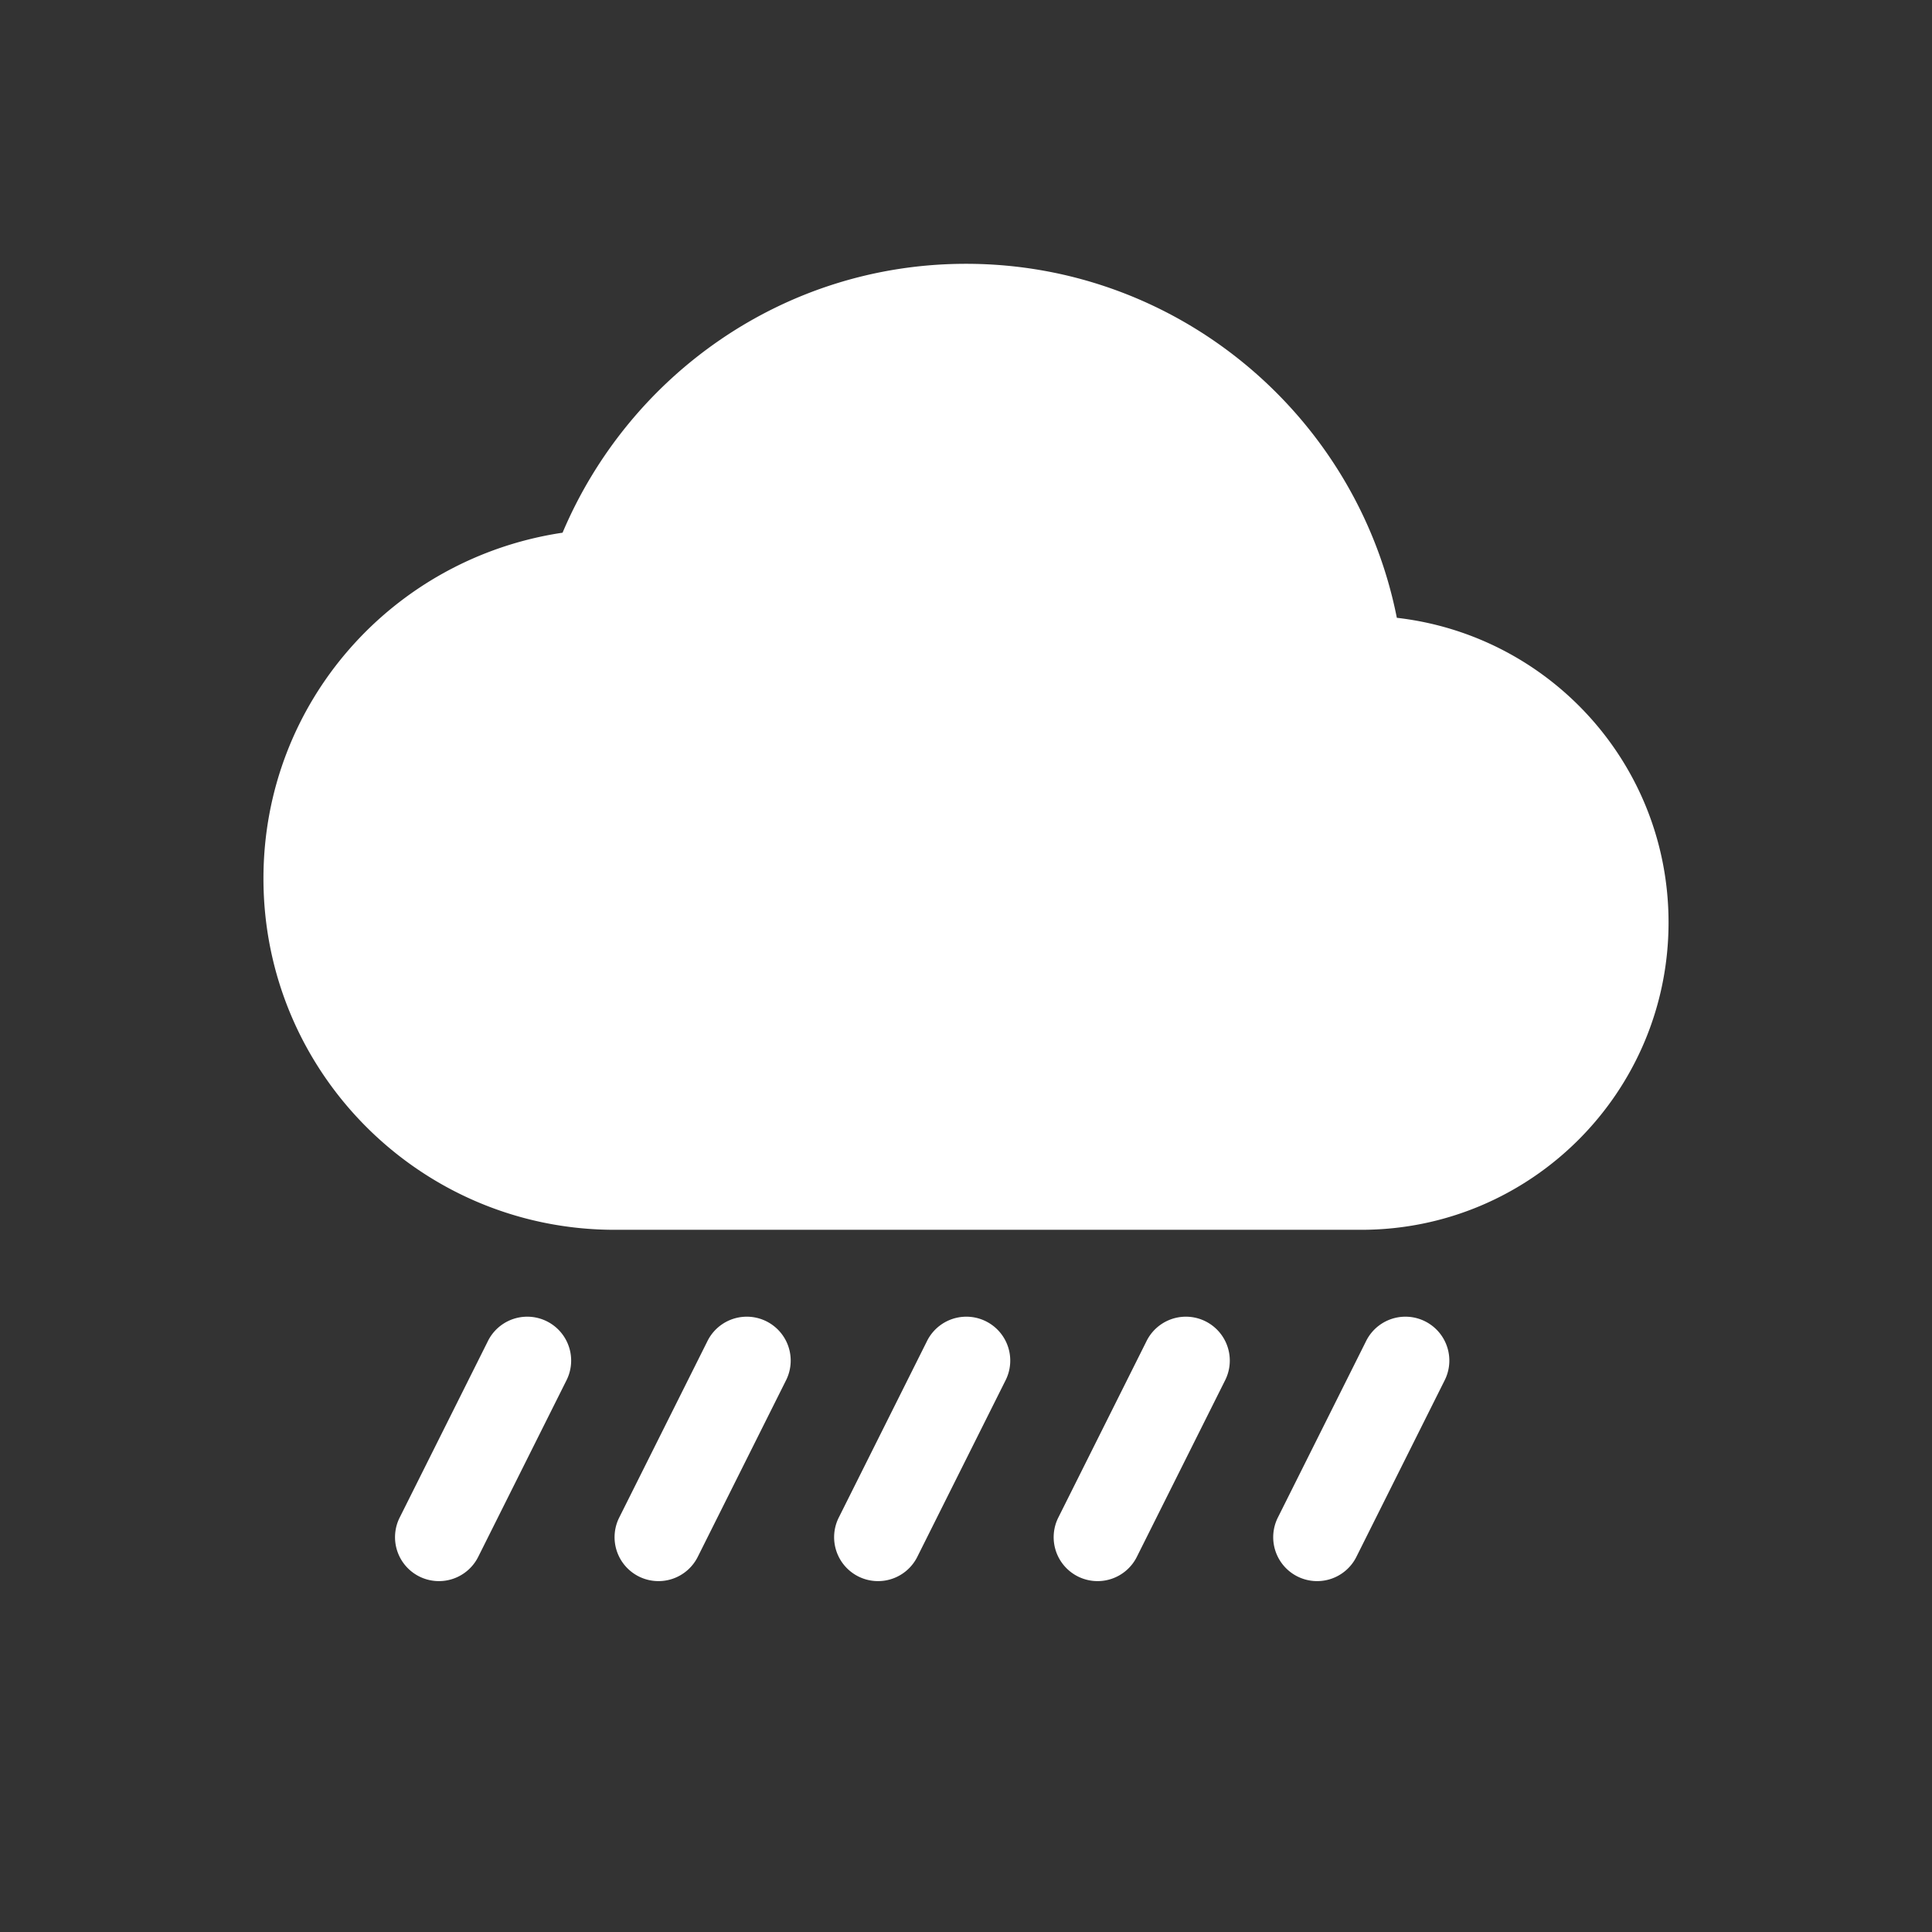 <?xml version="1.0" encoding="UTF-8" standalone="no"?>
<svg xmlns="http://www.w3.org/2000/svg" height="22" version="1.1" viewBox="0 0 22 22" width="22">
 <rect x="0" y="0" width="22" height="22" fill="#333333" stroke="none"/>
 <defs>
  <style type="text/css" id="current-color-scheme">
   .ColorScheme-Text { color:#6e6e6e; } .ColorScheme-Highlight { color:#5294e2; } .ColorScheme-ButtonBackground { color:#ffffff; }
  </style>
 </defs>
 <g transform="translate(-129,-681.29)">
  <path style="opacity:1;fill:currentColor;fill-opacity:1;" class="ColorScheme-ButtonBackground" d="M 11 3.004 C 8.929 3.004 7.165 4.272 6.406 6.066 C 4.478 6.353 3 7.996 3 10.004 C 3 12.213 4.791 14.004 7 14.004 L 15.5 14.004 C 17.433 14.004 19 12.437 19 10.504 C 19 8.707 17.649 7.235 15.906 7.035 C 15.452 4.742 13.427 3.004 11 3.004 z M 5.979 14.994 A 0.5 0.5 0 0 0 5.553 15.277 L 4.553 17.277 A 0.5 0.5 0 1 0 5.447 17.725 L 6.447 15.725 A 0.5 0.5 0 0 0 5.979 14.994 z M 8.479 14.994 A 0.5 0.5 0 0 0 8.053 15.277 L 7.053 17.277 A 0.5 0.5 0 1 0 7.947 17.725 L 8.947 15.725 A 0.5 0.5 0 0 0 8.479 14.994 z M 10.979 14.994 A 0.5 0.5 0 0 0 10.553 15.277 L 9.553 17.277 A 0.5 0.5 0 1 0 10.447 17.725 L 11.447 15.725 A 0.5 0.5 0 0 0 10.979 14.994 z M 13.479 14.994 A 0.5 0.5 0 0 0 13.053 15.277 L 12.053 17.277 A 0.5 0.5 0 1 0 12.947 17.725 L 13.947 15.725 A 0.5 0.5 0 0 0 13.479 14.994 z M 15.979 14.994 A 0.5 0.5 0 0 0 15.553 15.277 L 14.553 17.277 A 0.5 0.5 0 1 0 15.447 17.725 L 16.447 15.725 A 0.5 0.5 0 0 0 15.979 14.994 z" transform="translate(129,681.29)"/>
 </g>
</svg>
